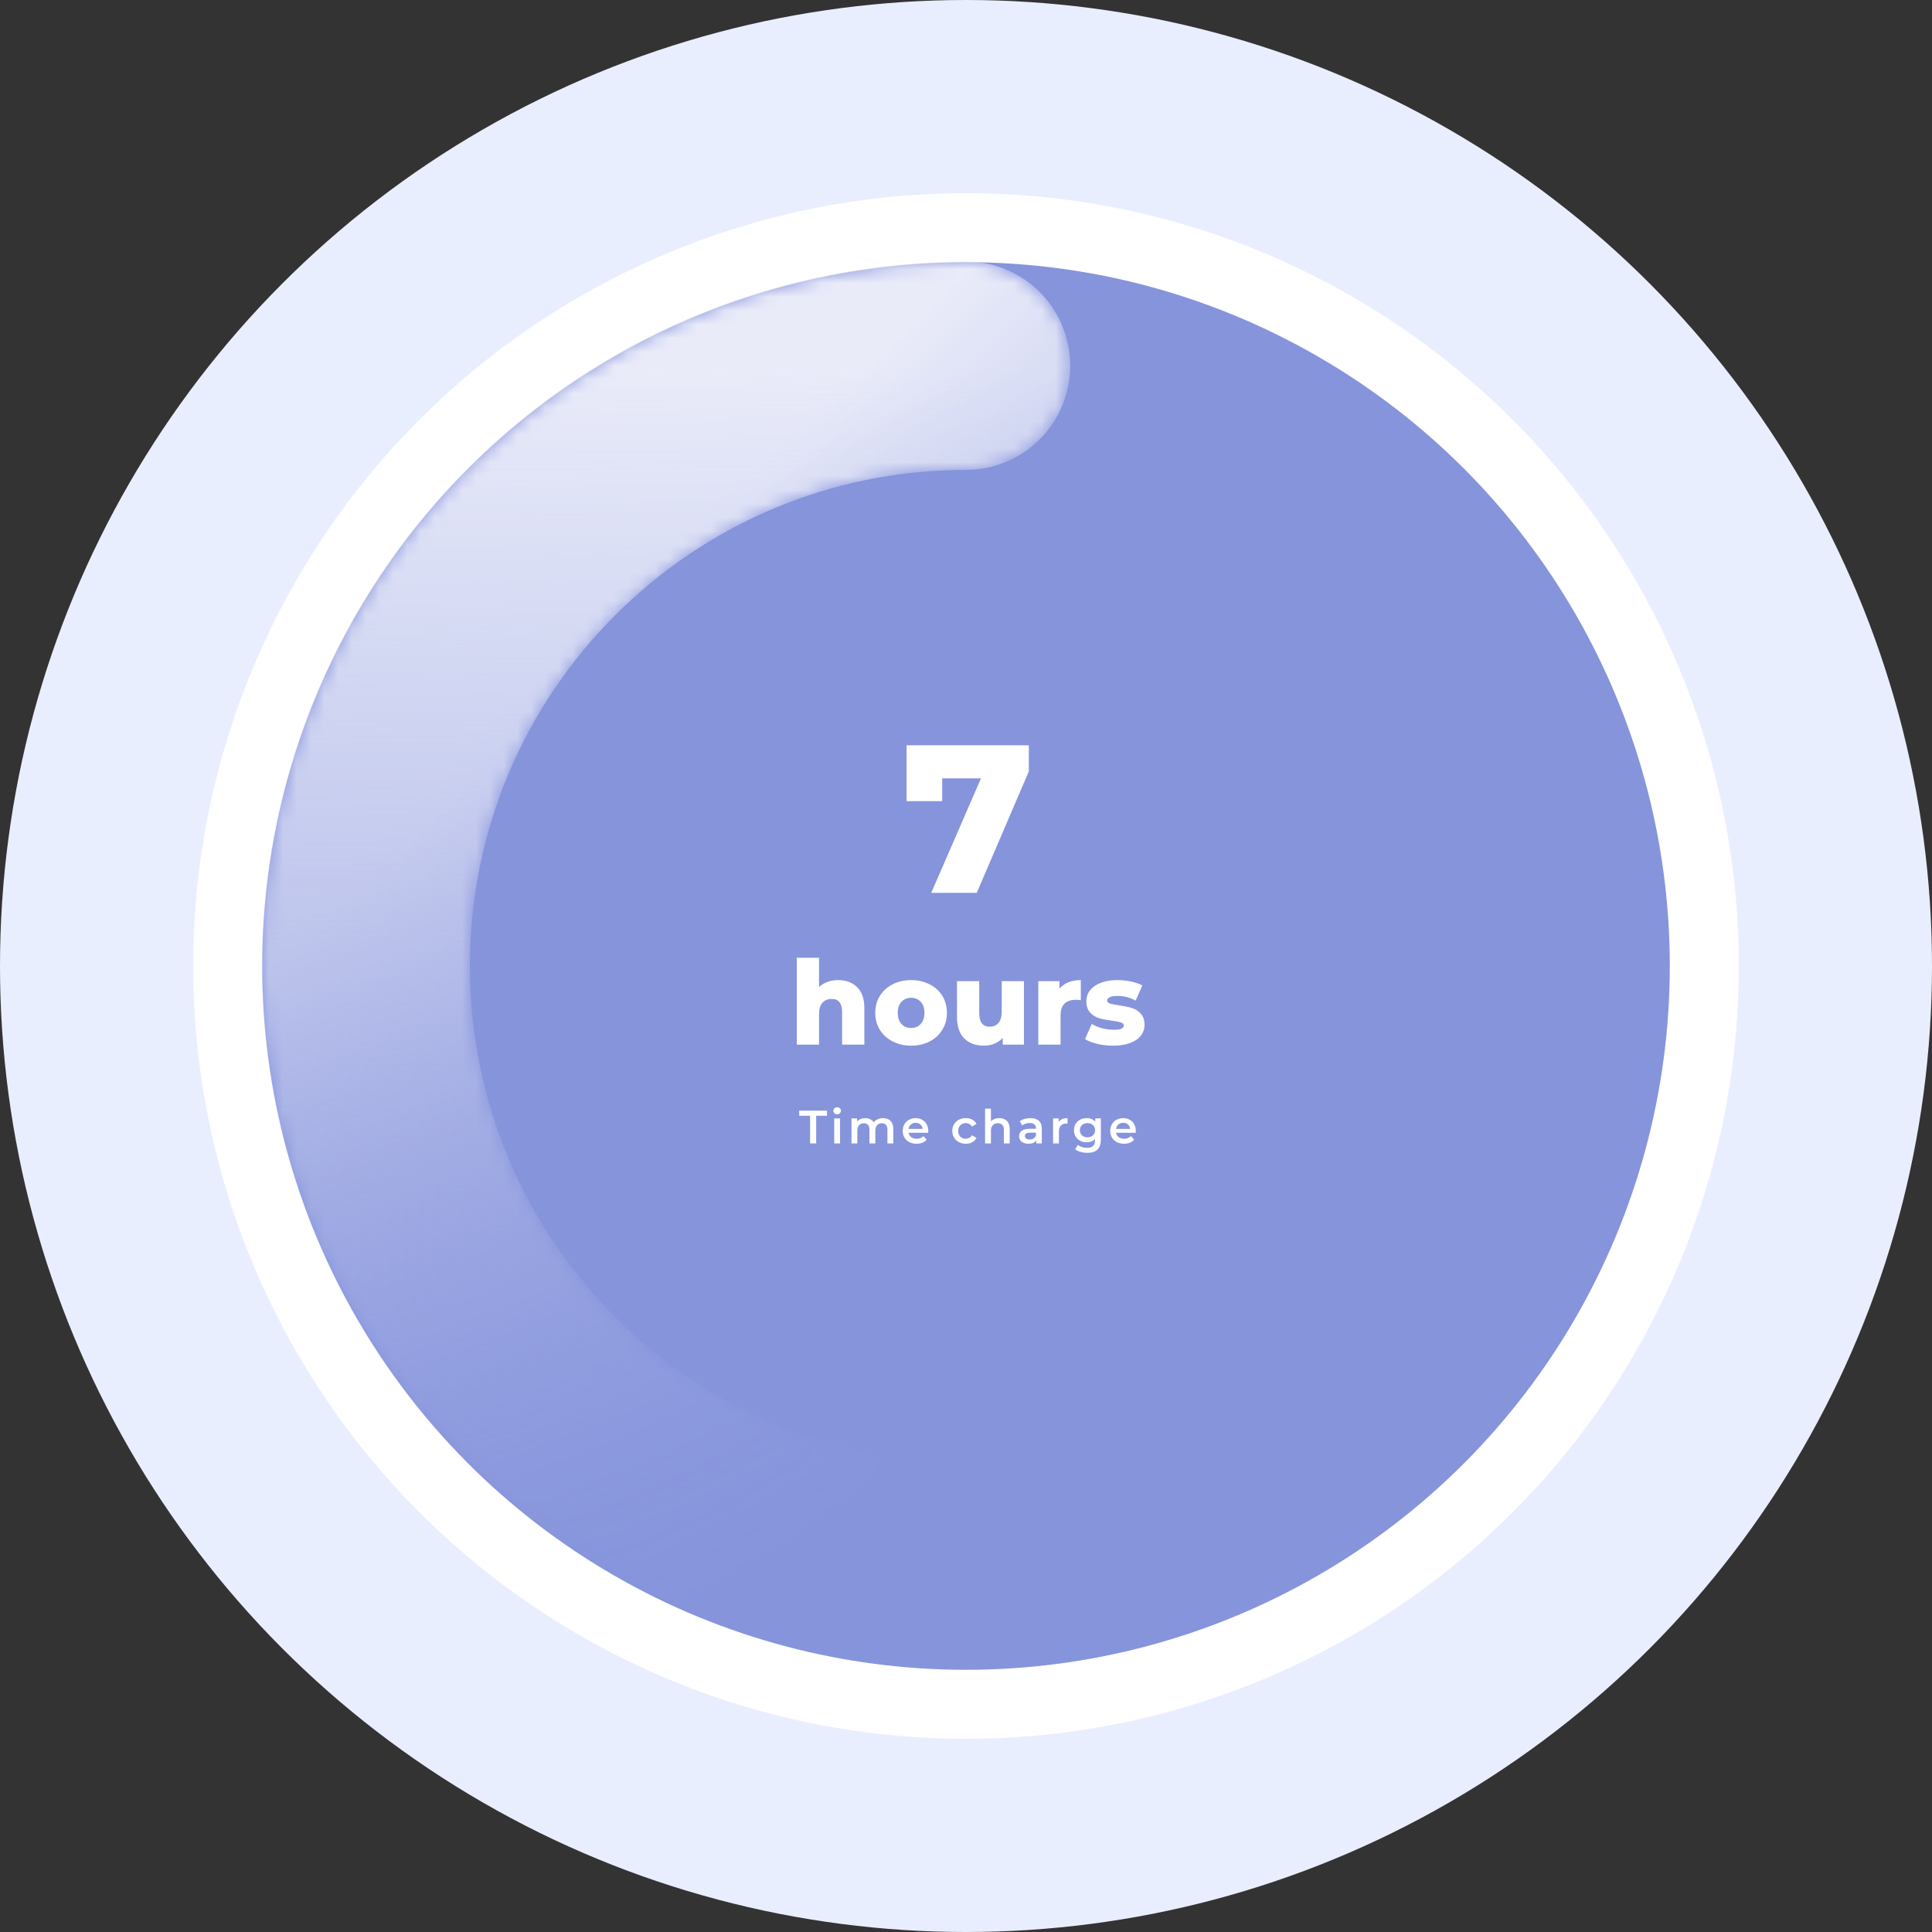 <svg width="140" height="140" viewBox="0 0 140 140" fill="none" xmlns="http://www.w3.org/2000/svg">
  <rect x="0" y="0" width="140" height="140" fill="#333333" stroke="none"/>
  <circle cx="70" cy="70" r="70" fill="#E9EEFF"/>
  <circle cx="70" cy="70" r="56" fill="white"/>
  <circle cx="70" cy="70" r="51" fill="#8694DC"/>
  <g id="c" stroke-width="15.1" stroke-linecap="round" stroke-linejoin="round">
    <mask id="m" mask-type="alpha" maskUnits="userSpaceOnUse" x="19" y="19" width="102" height="102">
      <path d="M113.5 70C113.5 94.024 94.024 113.5 70 113.5C45.976 113.5 26.5 94.024 26.5 70C26.5 45.976 45.976 26.5 70 26.5" stroke="url(#g1)"/>
    </mask>
    <g mask="url(#m)">
      <path d="M113.5 70C113.5 94.024 94.024 113.5 70 113.5C45.976 113.5 26.5 94.024 26.5 70C26.5 45.976 45.976 26.5 70 26.5" stroke="url(#g2)"/>
    </g>
  </g>
  <path d="M74.552 54.007V55.9L70.78 64.698H67.481L71.085 56.404H68.275V58.054H65.694V54.007H74.552ZM60.734 71.022C61.305 71.022 61.763 71.192 62.108 71.531C62.459 71.871 62.634 72.383 62.634 73.067V75.698H61.022V73.33C61.022 72.702 60.77 72.388 60.267 72.388C59.99 72.388 59.766 72.479 59.597 72.66C59.433 72.841 59.351 73.112 59.351 73.475V75.698H57.739V69.402H59.351V71.523C59.526 71.359 59.732 71.234 59.97 71.15C60.208 71.065 60.462 71.022 60.734 71.022ZM66.021 75.774C65.528 75.774 65.084 75.672 64.689 75.468C64.293 75.265 63.981 74.982 63.755 74.62C63.535 74.258 63.424 73.848 63.424 73.39C63.424 72.937 63.535 72.53 63.755 72.168C63.981 71.806 64.29 71.526 64.68 71.328C65.076 71.124 65.523 71.022 66.021 71.022C66.518 71.022 66.965 71.124 67.361 71.328C67.757 71.526 68.065 71.806 68.286 72.168C68.507 72.524 68.617 72.931 68.617 73.39C68.617 73.848 68.507 74.258 68.286 74.62C68.065 74.982 67.757 75.265 67.361 75.468C66.965 75.672 66.518 75.774 66.021 75.774ZM66.021 74.493C66.303 74.493 66.535 74.397 66.716 74.204C66.897 74.006 66.988 73.735 66.988 73.39C66.988 73.05 66.897 72.784 66.716 72.592C66.535 72.4 66.303 72.304 66.021 72.304C65.738 72.304 65.506 72.4 65.325 72.592C65.144 72.784 65.053 73.05 65.053 73.39C65.053 73.735 65.144 74.006 65.325 74.204C65.506 74.397 65.738 74.493 66.021 74.493ZM74.2 71.099V75.698H72.664V75.205C72.495 75.392 72.291 75.534 72.053 75.63C71.816 75.726 71.564 75.774 71.298 75.774C70.704 75.774 70.229 75.599 69.873 75.248C69.522 74.897 69.347 74.371 69.347 73.67V71.099H70.959V73.407C70.959 73.752 71.024 74.003 71.154 74.162C71.284 74.32 71.474 74.399 71.722 74.399C71.977 74.399 72.183 74.312 72.342 74.136C72.506 73.955 72.588 73.681 72.588 73.313V71.099H74.2ZM76.774 71.65C76.938 71.441 77.15 71.285 77.411 71.184C77.677 71.076 77.979 71.022 78.319 71.022V72.473C78.171 72.456 78.05 72.448 77.954 72.448C77.609 72.448 77.337 72.541 77.139 72.728C76.947 72.915 76.851 73.2 76.851 73.585V75.698H75.239V71.099H76.774V71.65ZM80.664 75.774C80.279 75.774 79.9 75.731 79.527 75.647C79.153 75.556 78.853 75.44 78.627 75.299L79.111 74.196C79.32 74.326 79.569 74.43 79.858 74.51C80.146 74.583 80.432 74.62 80.715 74.62C80.975 74.62 81.159 74.594 81.266 74.544C81.379 74.487 81.436 74.408 81.436 74.306C81.436 74.204 81.368 74.133 81.232 74.094C81.102 74.049 80.893 74.006 80.604 73.967C80.237 73.921 79.923 73.862 79.662 73.788C79.408 73.715 79.187 73.579 79.001 73.381C78.814 73.183 78.721 72.906 78.721 72.55C78.721 72.255 78.808 71.995 78.984 71.769C79.159 71.537 79.413 71.356 79.747 71.226C80.087 71.09 80.491 71.022 80.96 71.022C81.294 71.022 81.625 71.056 81.953 71.124C82.281 71.192 82.556 71.288 82.776 71.413L82.293 72.507C81.885 72.281 81.444 72.168 80.969 72.168C80.715 72.168 80.528 72.199 80.409 72.261C80.29 72.318 80.231 72.394 80.231 72.49C80.231 72.598 80.296 72.674 80.426 72.719C80.556 72.759 80.771 72.801 81.071 72.847C81.45 72.903 81.764 72.968 82.013 73.042C82.262 73.115 82.477 73.251 82.657 73.449C82.844 73.641 82.938 73.913 82.938 74.264C82.938 74.552 82.85 74.812 82.674 75.044C82.499 75.27 82.239 75.449 81.894 75.579C81.555 75.709 81.144 75.774 80.664 75.774ZM58.702 80.854H57.914V80.481H59.931V80.854H59.143V82.857H58.702V80.854ZM60.449 81.044H60.873V82.857H60.449V81.044ZM60.663 80.746C60.586 80.746 60.522 80.722 60.47 80.674C60.418 80.624 60.392 80.564 60.392 80.491C60.392 80.419 60.418 80.359 60.47 80.311C60.522 80.261 60.586 80.237 60.663 80.237C60.74 80.237 60.804 80.26 60.857 80.308C60.909 80.353 60.935 80.411 60.935 80.481C60.935 80.555 60.909 80.619 60.857 80.671C60.807 80.721 60.742 80.746 60.663 80.746ZM63.989 81.024C64.218 81.024 64.399 81.091 64.532 81.224C64.666 81.355 64.733 81.553 64.733 81.818V82.857H64.308V81.872C64.308 81.714 64.273 81.595 64.203 81.516C64.133 81.435 64.032 81.394 63.901 81.394C63.759 81.394 63.644 81.441 63.558 81.536C63.472 81.629 63.429 81.763 63.429 81.937V82.857H63.005V81.872C63.005 81.714 62.97 81.595 62.9 81.516C62.83 81.435 62.729 81.394 62.598 81.394C62.453 81.394 62.338 81.44 62.252 81.533C62.168 81.626 62.126 81.76 62.126 81.937V82.857H61.702V81.044H62.106V81.275C62.174 81.194 62.258 81.131 62.36 81.088C62.462 81.045 62.575 81.024 62.7 81.024C62.835 81.024 62.955 81.05 63.059 81.102C63.166 81.152 63.249 81.226 63.311 81.326C63.385 81.231 63.481 81.157 63.599 81.105C63.717 81.051 63.847 81.024 63.989 81.024ZM67.267 81.961C67.267 81.99 67.264 82.032 67.26 82.086H65.838C65.863 82.22 65.927 82.326 66.031 82.405C66.138 82.482 66.269 82.521 66.425 82.521C66.624 82.521 66.788 82.455 66.917 82.324L67.144 82.585C67.063 82.682 66.96 82.756 66.836 82.806C66.711 82.856 66.571 82.88 66.415 82.88C66.216 82.88 66.04 82.841 65.889 82.762C65.737 82.682 65.619 82.573 65.536 82.432C65.454 82.29 65.413 82.129 65.413 81.95C65.413 81.774 65.453 81.616 65.532 81.475C65.614 81.333 65.726 81.222 65.868 81.143C66.011 81.064 66.171 81.024 66.35 81.024C66.527 81.024 66.684 81.064 66.822 81.143C66.962 81.22 67.071 81.329 67.148 81.472C67.227 81.612 67.267 81.775 67.267 81.961ZM66.35 81.363C66.215 81.363 66.099 81.404 66.004 81.486C65.911 81.565 65.855 81.671 65.834 81.805H66.863C66.845 81.673 66.789 81.567 66.696 81.486C66.604 81.404 66.488 81.363 66.35 81.363ZM69.987 82.88C69.799 82.88 69.63 82.841 69.481 82.762C69.332 82.682 69.215 82.573 69.131 82.432C69.048 82.29 69.006 82.129 69.006 81.95C69.006 81.772 69.048 81.612 69.131 81.472C69.215 81.332 69.331 81.222 69.478 81.143C69.627 81.064 69.797 81.024 69.987 81.024C70.165 81.024 70.322 81.06 70.455 81.132C70.591 81.205 70.693 81.309 70.76 81.445L70.435 81.635C70.383 81.551 70.317 81.489 70.238 81.448C70.161 81.405 70.076 81.384 69.983 81.384C69.825 81.384 69.694 81.436 69.59 81.54C69.486 81.642 69.433 81.778 69.433 81.95C69.433 82.122 69.484 82.26 69.586 82.365C69.69 82.466 69.823 82.517 69.983 82.517C70.076 82.517 70.161 82.497 70.238 82.456C70.317 82.413 70.383 82.35 70.435 82.266L70.76 82.456C70.69 82.592 70.587 82.697 70.452 82.772C70.318 82.844 70.163 82.88 69.987 82.88ZM72.41 81.024C72.639 81.024 72.822 81.091 72.96 81.224C73.098 81.358 73.167 81.556 73.167 81.818V82.857H72.743V81.872C72.743 81.714 72.706 81.595 72.631 81.516C72.556 81.435 72.45 81.394 72.312 81.394C72.156 81.394 72.033 81.441 71.942 81.536C71.852 81.629 71.806 81.764 71.806 81.94V82.857H71.382V80.338H71.806V81.255C71.876 81.18 71.963 81.124 72.064 81.085C72.168 81.044 72.284 81.024 72.41 81.024ZM74.669 81.024C74.936 81.024 75.14 81.088 75.28 81.217C75.423 81.344 75.494 81.536 75.494 81.794V82.857H75.094V82.636C75.042 82.715 74.967 82.776 74.87 82.819C74.775 82.86 74.659 82.88 74.523 82.88C74.388 82.88 74.269 82.858 74.167 82.812C74.065 82.765 73.986 82.701 73.93 82.619C73.875 82.535 73.848 82.441 73.848 82.337C73.848 82.174 73.908 82.044 74.028 81.947C74.15 81.847 74.341 81.798 74.602 81.798H75.07V81.771C75.07 81.644 75.031 81.547 74.954 81.479C74.88 81.411 74.768 81.377 74.618 81.377C74.517 81.377 74.416 81.393 74.316 81.424C74.219 81.456 74.137 81.5 74.069 81.557L73.902 81.248C73.997 81.175 74.112 81.12 74.245 81.082C74.379 81.043 74.52 81.024 74.669 81.024ZM74.612 82.572C74.718 82.572 74.812 82.548 74.893 82.5C74.977 82.451 75.036 82.38 75.07 82.29V82.079H74.632C74.388 82.079 74.266 82.16 74.266 82.32C74.266 82.397 74.296 82.458 74.357 82.504C74.418 82.549 74.503 82.572 74.612 82.572ZM76.714 81.309C76.836 81.119 77.051 81.024 77.359 81.024V81.428C77.323 81.421 77.29 81.418 77.26 81.418C77.095 81.418 76.966 81.466 76.874 81.564C76.781 81.659 76.734 81.797 76.734 81.978V82.857H76.31V81.044H76.714V81.309ZM79.772 81.044V82.582C79.772 83.22 79.447 83.539 78.795 83.539C78.621 83.539 78.456 83.516 78.299 83.471C78.143 83.428 78.014 83.365 77.913 83.281L78.103 82.962C78.182 83.028 78.281 83.079 78.401 83.118C78.523 83.159 78.647 83.179 78.771 83.179C78.97 83.179 79.116 83.134 79.209 83.043C79.302 82.953 79.348 82.815 79.348 82.629V82.534C79.276 82.613 79.188 82.673 79.084 82.714C78.979 82.755 78.865 82.775 78.741 82.775C78.569 82.775 78.413 82.739 78.272 82.667C78.134 82.592 78.025 82.488 77.943 82.354C77.864 82.221 77.824 82.068 77.824 81.896C77.824 81.724 77.864 81.573 77.943 81.441C78.025 81.308 78.134 81.205 78.272 81.132C78.413 81.06 78.569 81.024 78.741 81.024C78.872 81.024 78.991 81.045 79.097 81.088C79.206 81.131 79.296 81.197 79.369 81.285V81.044H79.772ZM78.805 82.415C78.966 82.415 79.097 82.368 79.199 82.273C79.303 82.176 79.355 82.05 79.355 81.896C79.355 81.745 79.303 81.621 79.199 81.526C79.097 81.431 78.966 81.384 78.805 81.384C78.642 81.384 78.509 81.431 78.405 81.526C78.303 81.621 78.252 81.745 78.252 81.896C78.252 82.05 78.303 82.176 78.405 82.273C78.509 82.368 78.642 82.415 78.805 82.415ZM82.305 81.961C82.305 81.99 82.303 82.032 82.299 82.086H80.877C80.901 82.22 80.966 82.326 81.07 82.405C81.176 82.482 81.308 82.521 81.464 82.521C81.663 82.521 81.827 82.455 81.956 82.324L82.183 82.585C82.102 82.682 81.999 82.756 81.874 82.806C81.75 82.856 81.61 82.88 81.454 82.88C81.254 82.88 81.079 82.841 80.927 82.762C80.776 82.682 80.658 82.573 80.575 82.432C80.493 82.29 80.452 82.129 80.452 81.95C80.452 81.774 80.492 81.616 80.571 81.475C80.653 81.333 80.765 81.222 80.907 81.143C81.05 81.064 81.21 81.024 81.389 81.024C81.566 81.024 81.723 81.064 81.861 81.143C82.001 81.22 82.11 81.329 82.187 81.472C82.266 81.612 82.305 81.775 82.305 81.961ZM81.389 81.363C81.253 81.363 81.138 81.404 81.043 81.486C80.95 81.565 80.894 81.671 80.873 81.805H81.902C81.883 81.673 81.828 81.567 81.735 81.486C81.642 81.404 81.527 81.363 81.389 81.363Z" fill="white"/>
  <defs>
    <linearGradient id="g1" x1="45.286" y1="44.483" x2="94.473" y2="93.671" gradientUnits="userSpaceOnUse">
      <stop/>
      <stop offset="0.853" stop-opacity="0"/>
    </linearGradient>
    <linearGradient id="g2" x1="70" y1="26.5" x2="71.123" y2="121.033" gradientUnits="userSpaceOnUse">
      <stop stop-color="#E9EBF9"/>
      <stop offset="1" stop-color="#E9EBF9" stop-opacity="0"/>
    </linearGradient>
    <style>
      #c {
        transform-origin: center;
        animation: r 2s linear infinite;
      }
      @keyframes r {
        0% { transform: rotate(0turn) }
        to { transform: rotate(1turn) }
      }
    </style>
  </defs>
</svg>